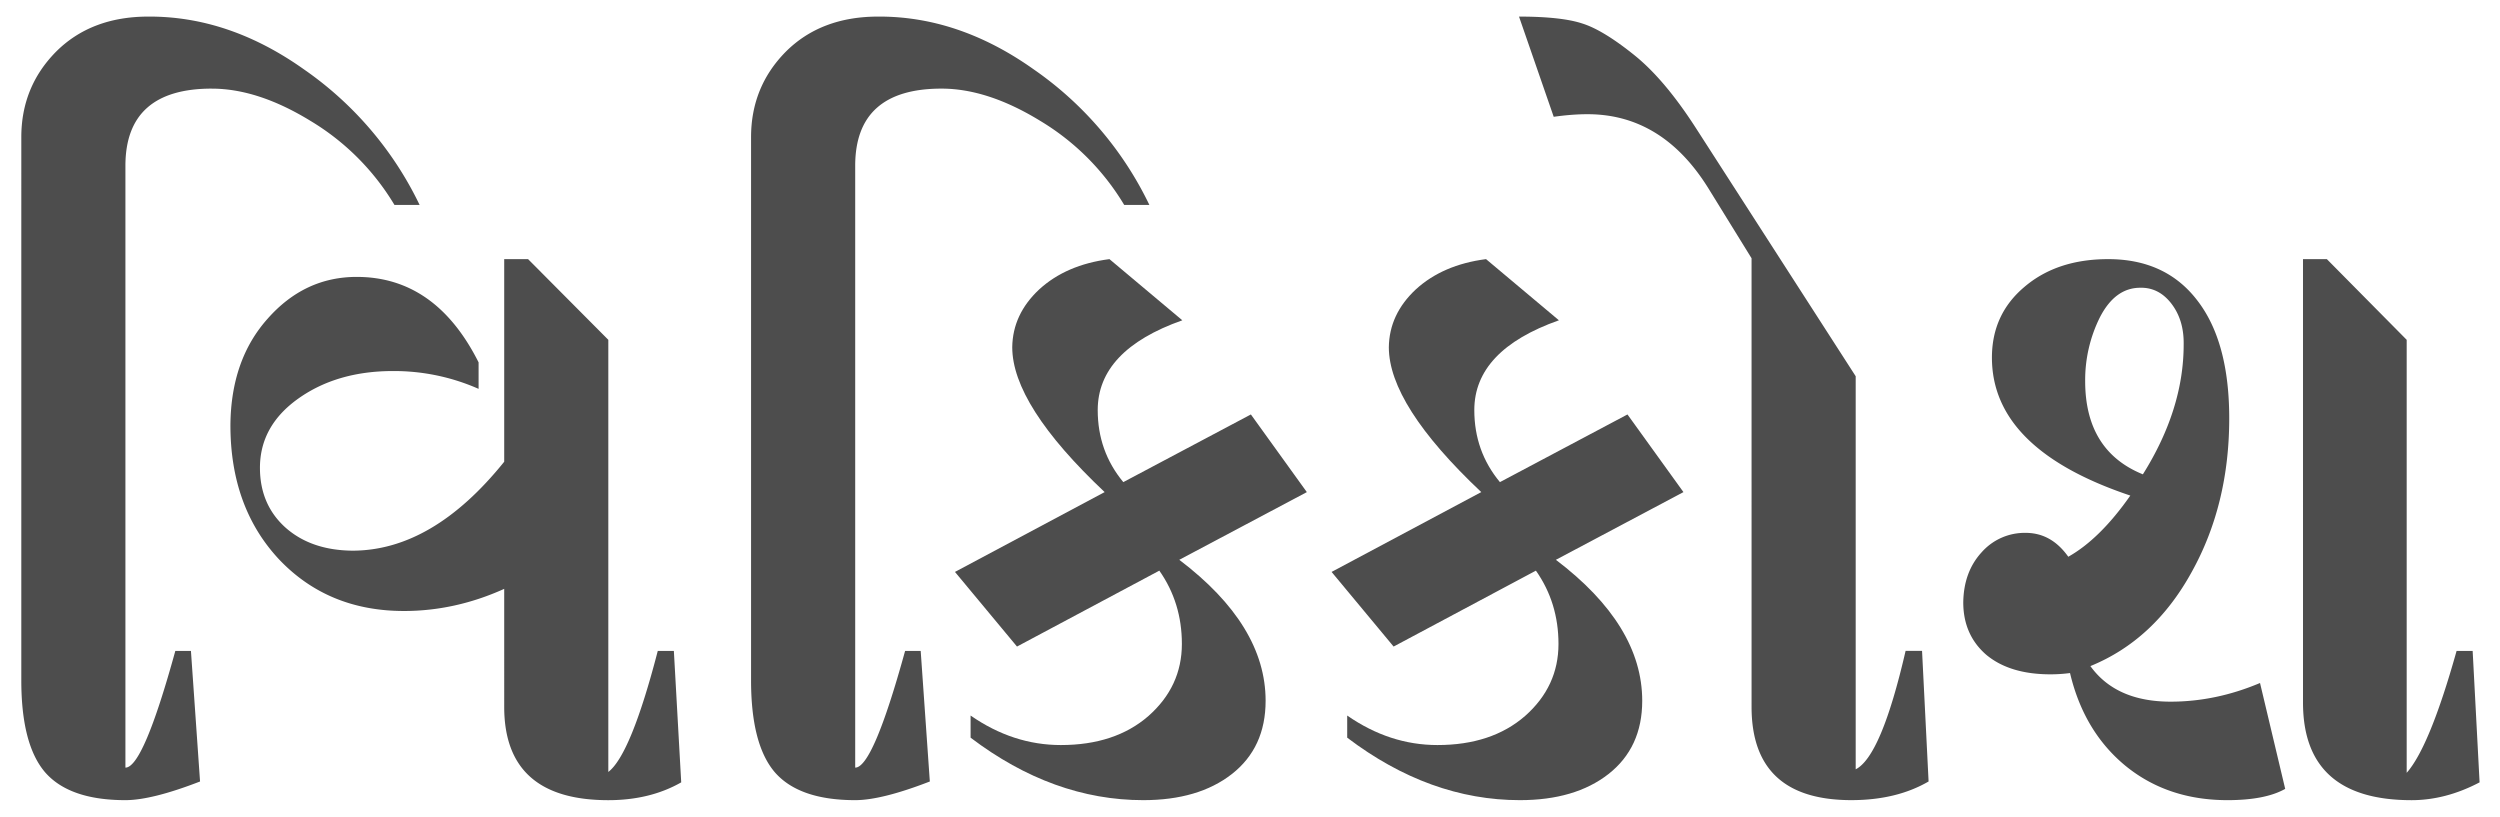 <svg xmlns="http://www.w3.org/2000/svg" width="101" height="33"><path fill="#4D4D4D" d="M93.041 10.469h.964l3.225 3.26v17.493c.62-.701 1.292-2.343 2.016-4.925h.649l.28 5.31c-.911.48-1.829.72-2.752.72-2.921 0-4.382-1.315-4.382-3.945V10.47Zm-.718 21.401c-.538.304-1.315.456-2.332.456-1.612 0-2.985-.461-4.119-1.385-1.122-.923-1.87-2.173-2.243-3.75a6.089 6.089 0 0 1-.79.052c-1.098 0-1.962-.263-2.593-.789-.62-.537-.93-1.244-.93-2.12.012-.819.258-1.49.737-2.016a2.32 2.32 0 0 1 1.788-.79c.69 0 1.262.322 1.718.965.853-.48 1.688-1.303 2.506-2.472-3.728-1.25-5.591-3.108-5.591-5.574 0-1.168.438-2.12 1.314-2.857.877-.748 2.004-1.121 3.383-1.121 1.554 0 2.758.56 3.61 1.682.854 1.11 1.28 2.694 1.28 4.75 0 2.326-.508 4.4-1.525 6.223-1.005 1.823-2.366 3.085-4.084 3.786.69.958 1.77 1.437 3.243 1.437 1.215 0 2.419-.251 3.61-.754l1.017 4.277ZM88.22 13.922c.012-.655-.152-1.204-.49-1.648-.34-.444-.76-.66-1.263-.649-.678 0-1.221.398-1.63 1.192a5.681 5.681 0 0 0-.596 2.577c0 1.881.777 3.138 2.331 3.769 1.099-1.753 1.648-3.5 1.648-5.241ZM66.03 2.23c.83.666 1.677 1.677 2.542 3.033L74.97 15.2v15.88c.69-.35 1.361-1.945 2.016-4.784h.665l.264 5.275c-.865.503-1.905.754-3.12.754-2.688 0-4.032-1.256-4.032-3.768V10.434l-1.753-2.84c-1.239-1.987-2.863-2.98-4.873-2.98-.42 0-.876.035-1.367.105L61.368.67c1.145 0 1.998.094 2.559.28.56.176 1.262.603 2.103 1.28Z"/><path fill="#4D4D4D" d="m68.011 19.881-5.153 2.735c2.325 1.764 3.488 3.663 3.488 5.696 0 1.262-.456 2.25-1.367 2.962-.9.702-2.092 1.052-3.576 1.052-2.43 0-4.756-.841-6.976-2.524v-.894c1.145.795 2.36 1.192 3.645 1.192 1.461 0 2.641-.391 3.541-1.174.9-.795 1.35-1.765 1.35-2.91 0-1.11-.304-2.097-.912-2.962l-5.749 3.067-2.506-3.015 6.047-3.225c-2.49-2.349-3.734-4.3-3.734-5.854.012-.888.374-1.665 1.087-2.332.725-.665 1.671-1.075 2.84-1.226l2.944 2.471c-2.278.806-3.418 2.016-3.418 3.628 0 1.11.345 2.08 1.035 2.91l5.153-2.734 2.261 3.137Zm-15.214 0-5.154 2.735c2.326 1.764 3.488 3.663 3.488 5.696 0 1.262-.455 2.25-1.367 2.962-.9.702-2.091 1.052-3.576 1.052-2.43 0-4.756-.841-6.976-2.524v-.894c1.145.795 2.36 1.192 3.646 1.192 1.46 0 2.641-.391 3.54-1.174.9-.795 1.35-1.765 1.35-2.91 0-1.11-.303-2.097-.911-2.962l-5.75 3.067-2.506-3.015 6.047-3.225c-2.489-2.349-3.733-4.3-3.733-5.854.012-.888.374-1.665 1.087-2.332.724-.665 1.67-1.075 2.84-1.226l2.944 2.471c-2.279.806-3.418 2.016-3.418 3.628 0 1.11.345 2.08 1.034 2.91l5.154-2.734 2.26 3.137Z"/><path fill="#4D4D4D" d="M38.038 3.58c-2.325 0-3.488 1.04-3.488 3.12v24.312c.479 0 1.15-1.572 2.016-4.715h.63l.369 5.275c-1.297.503-2.302.754-3.015.754-1.508 0-2.589-.374-3.243-1.122-.643-.748-.964-1.986-.964-3.716V5.543c0-1.355.467-2.506 1.402-3.453.947-.946 2.191-1.42 3.734-1.42 2.173-.011 4.27.701 6.292 2.139a14.064 14.064 0 0 1 4.663 5.469h-1.017a9.866 9.866 0 0 0-3.4-3.4c-1.414-.866-2.74-1.298-3.98-1.298ZM20.37 10.469h.964l3.242 3.26v17.458c.608-.468 1.274-2.098 1.998-4.89h.65l.297 5.31c-.841.48-1.823.72-2.945.72-2.804 0-4.206-1.257-4.206-3.77V23.79c-1.32.596-2.67.894-4.05.894-2.044 0-3.727-.695-5.047-2.086-1.31-1.402-1.964-3.208-1.964-5.416.012-1.765.514-3.202 1.508-4.312.993-1.122 2.19-1.683 3.593-1.683 2.127 0 3.769 1.151 4.925 3.453v1.07a8.465 8.465 0 0 0-3.453-.72c-1.507 0-2.78.369-3.82 1.105s-1.56 1.671-1.56 2.805c0 .981.338 1.782 1.016 2.4.69.62 1.595.936 2.717.947 2.162 0 4.207-1.197 6.135-3.593V10.47Z"/><path fill="#4D4D4D" d="M8.556 3.58c-2.326 0-3.489 1.04-3.489 3.12v24.312c.48 0 1.151-1.572 2.016-4.715h.631l.368 5.275c-1.297.503-2.302.754-3.015.754-1.507 0-2.588-.374-3.242-1.122-.643-.748-.964-1.986-.964-3.716V5.543c0-1.355.467-2.506 1.402-3.453C3.209 1.144 4.454.67 5.996.67c2.174-.01 4.271.701 6.294 2.14a14.064 14.064 0 0 1 4.662 5.469h-1.016a9.866 9.866 0 0 0-3.4-3.4c-1.415-.866-2.74-1.298-3.98-1.298Z"/></svg>